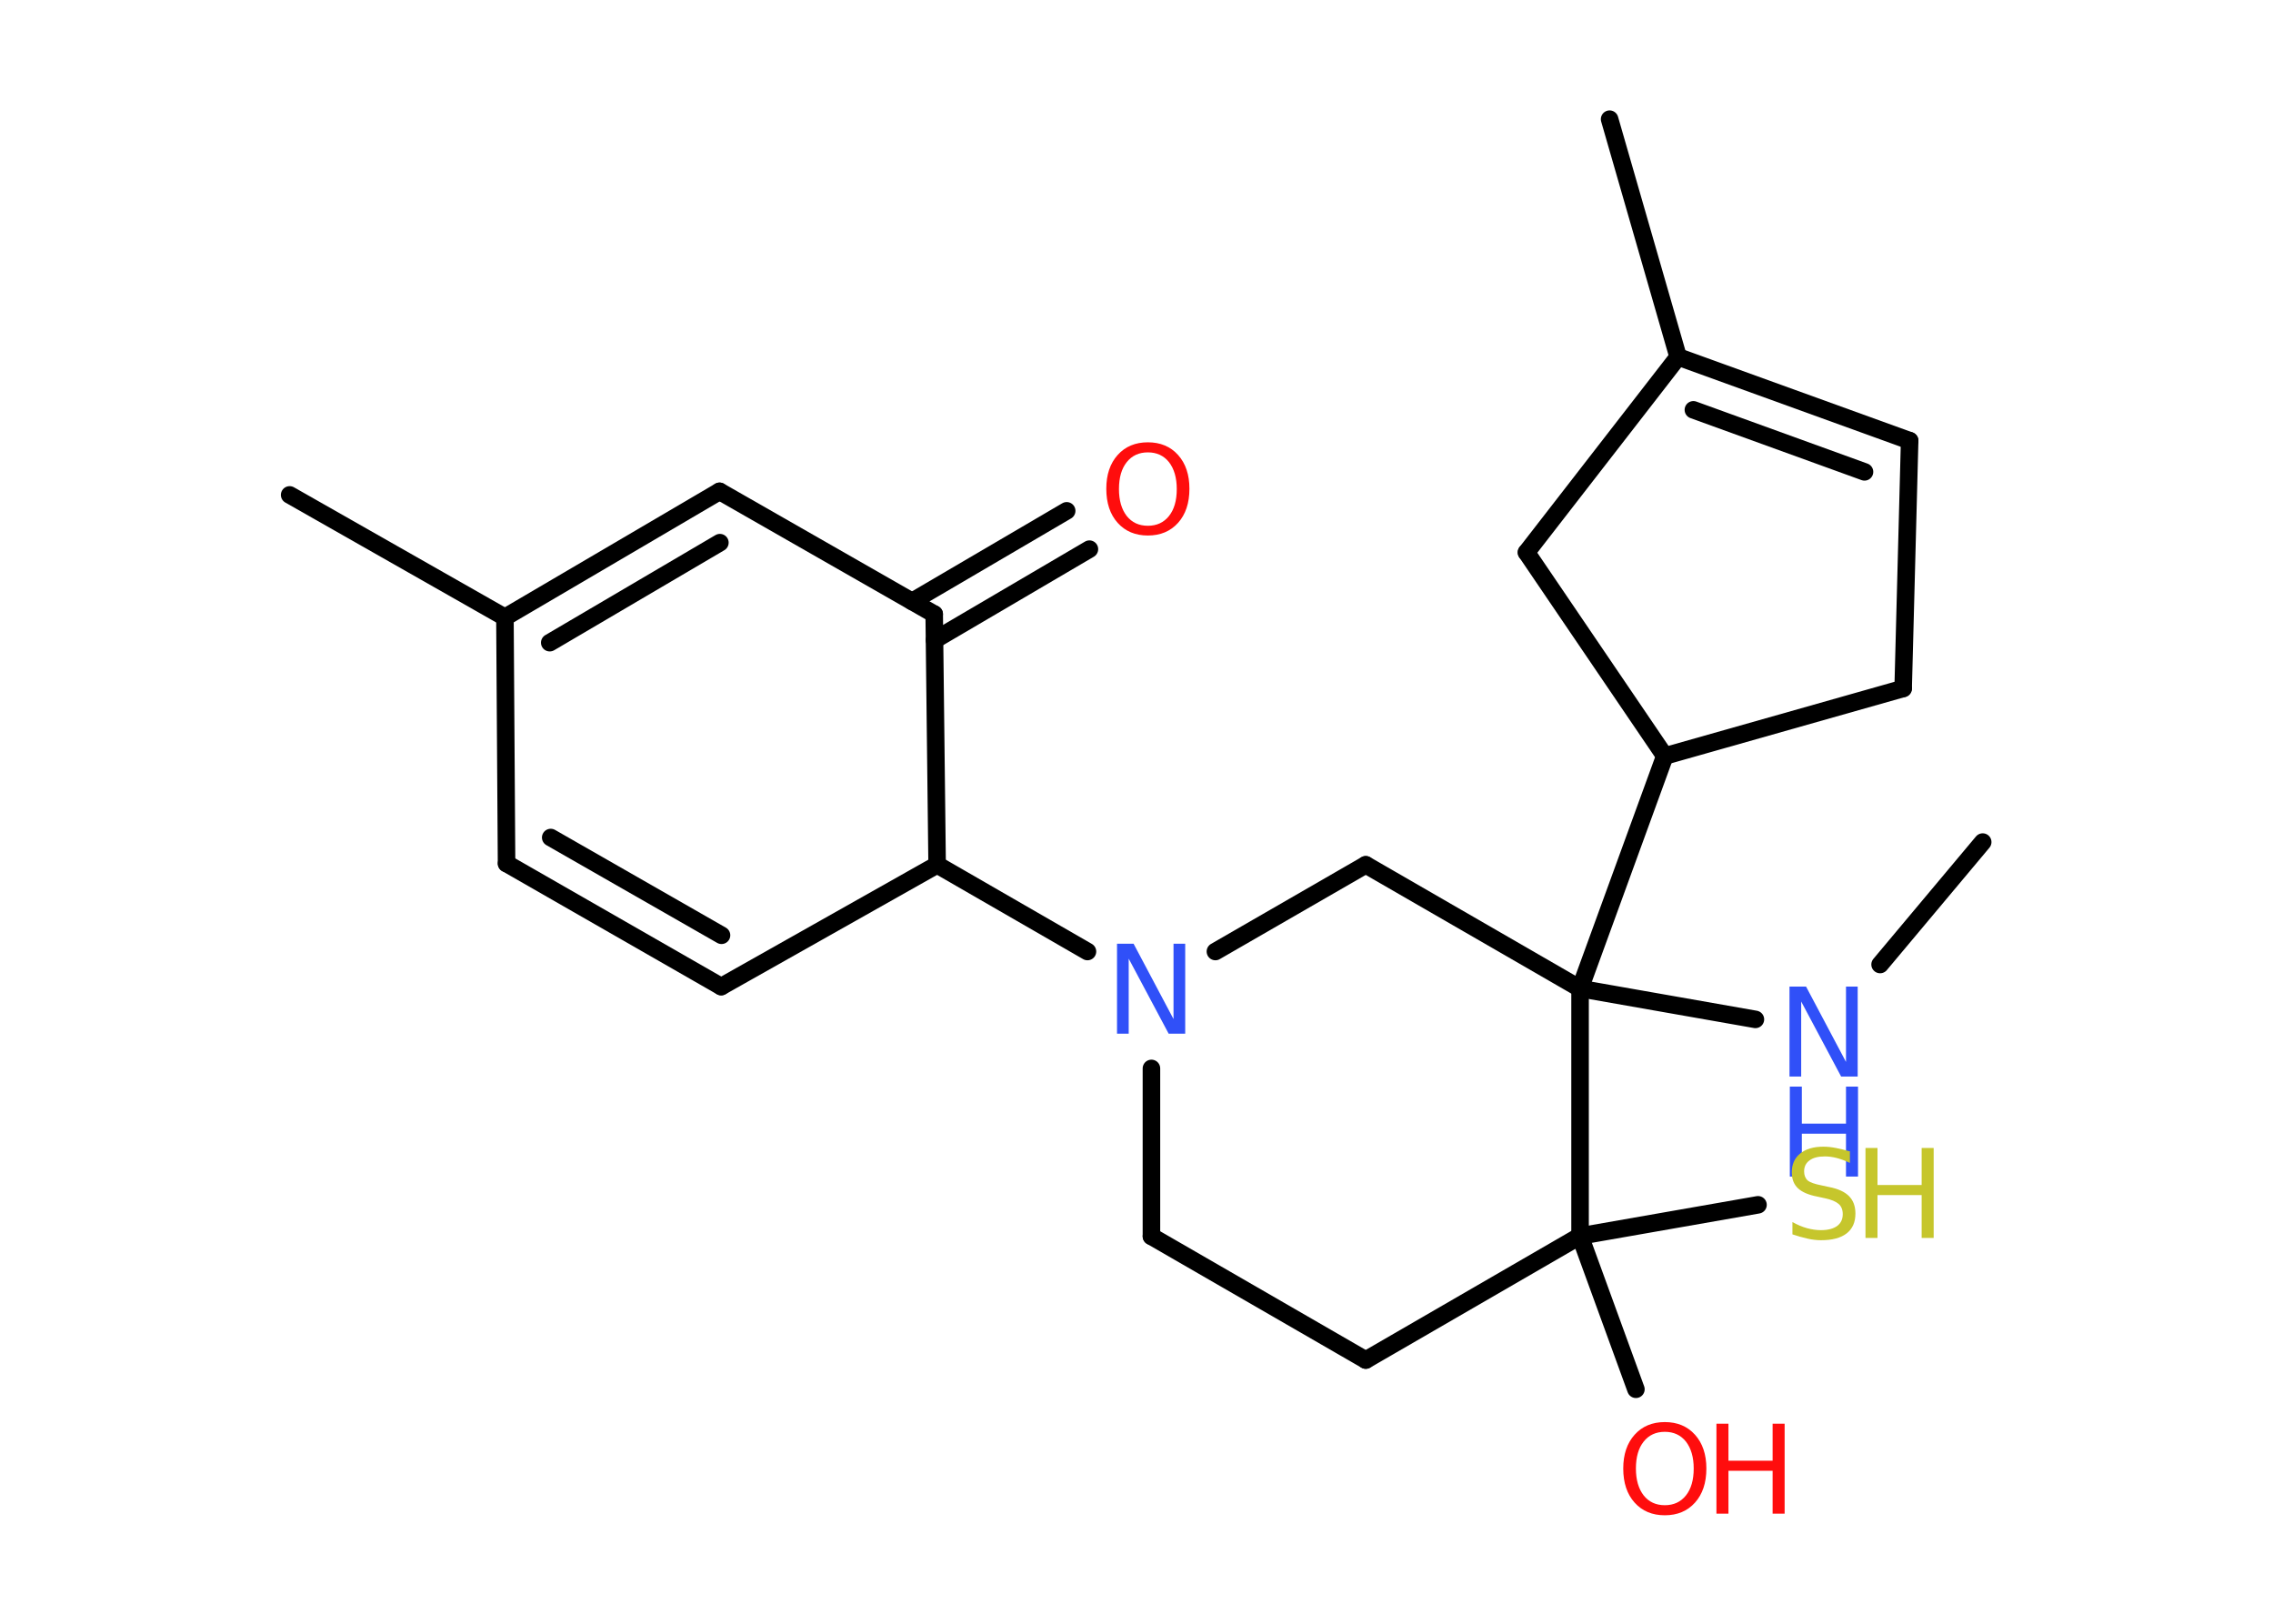 <?xml version='1.0' encoding='UTF-8'?>
<!DOCTYPE svg PUBLIC "-//W3C//DTD SVG 1.1//EN" "http://www.w3.org/Graphics/SVG/1.1/DTD/svg11.dtd">
<svg version='1.2' xmlns='http://www.w3.org/2000/svg' xmlns:xlink='http://www.w3.org/1999/xlink' width='70.0mm' height='50.0mm' viewBox='0 0 70.0 50.0'>
  <desc>Generated by the Chemistry Development Kit (http://github.com/cdk)</desc>
  <g stroke-linecap='round' stroke-linejoin='round' stroke='#000000' stroke-width='.54' fill='#FF0D0D'>
    <rect x='.0' y='.0' width='70.0' height='50.0' fill='#FFFFFF' stroke='none'/>
    <g id='mol1' class='mol'>
      <line id='mol1bnd1' class='bond' x1='61.06' y1='25.93' x2='57.9' y2='29.7'/>
      <line id='mol1bnd2' class='bond' x1='54.06' y1='31.39' x2='48.66' y2='30.44'/>
      <line id='mol1bnd3' class='bond' x1='48.66' y1='30.44' x2='51.27' y2='23.28'/>
      <line id='mol1bnd4' class='bond' x1='51.27' y1='23.28' x2='58.61' y2='21.2'/>
      <line id='mol1bnd5' class='bond' x1='58.61' y1='21.2' x2='58.81' y2='13.57'/>
      <g id='mol1bnd6' class='bond'>
        <line x1='58.81' y1='13.57' x2='51.68' y2='10.99'/>
        <line x1='57.42' y1='14.53' x2='52.15' y2='12.62'/>
      </g>
      <line id='mol1bnd7' class='bond' x1='51.68' y1='10.99' x2='49.57' y2='3.67'/>
      <line id='mol1bnd8' class='bond' x1='51.68' y1='10.99' x2='47.01' y2='17.01'/>
      <line id='mol1bnd9' class='bond' x1='51.27' y1='23.28' x2='47.01' y2='17.01'/>
      <line id='mol1bnd10' class='bond' x1='48.66' y1='30.44' x2='42.06' y2='26.63'/>
      <line id='mol1bnd11' class='bond' x1='42.06' y1='26.63' x2='37.43' y2='29.3'/>
      <line id='mol1bnd12' class='bond' x1='33.49' y1='29.3' x2='28.86' y2='26.63'/>
      <line id='mol1bnd13' class='bond' x1='28.86' y1='26.63' x2='22.21' y2='30.38'/>
      <g id='mol1bnd14' class='bond'>
        <line x1='15.6' y1='26.59' x2='22.21' y2='30.38'/>
        <line x1='16.96' y1='25.79' x2='22.22' y2='28.8'/>
      </g>
      <line id='mol1bnd15' class='bond' x1='15.6' y1='26.59' x2='15.55' y2='19.01'/>
      <line id='mol1bnd16' class='bond' x1='15.55' y1='19.01' x2='8.92' y2='15.24'/>
      <g id='mol1bnd17' class='bond'>
        <line x1='22.16' y1='15.13' x2='15.55' y2='19.01'/>
        <line x1='22.17' y1='16.71' x2='16.93' y2='19.79'/>
      </g>
      <line id='mol1bnd18' class='bond' x1='22.16' y1='15.13' x2='28.77' y2='18.91'/>
      <line id='mol1bnd19' class='bond' x1='28.86' y1='26.63' x2='28.77' y2='18.91'/>
      <g id='mol1bnd20' class='bond'>
        <line x1='28.09' y1='18.52' x2='32.85' y2='15.73'/>
        <line x1='28.78' y1='19.71' x2='33.55' y2='16.91'/>
      </g>
      <line id='mol1bnd21' class='bond' x1='35.46' y1='32.9' x2='35.46' y2='38.07'/>
      <line id='mol1bnd22' class='bond' x1='35.46' y1='38.07' x2='42.06' y2='41.88'/>
      <line id='mol1bnd23' class='bond' x1='42.06' y1='41.88' x2='48.66' y2='38.06'/>
      <line id='mol1bnd24' class='bond' x1='48.66' y1='30.44' x2='48.66' y2='38.06'/>
      <line id='mol1bnd25' class='bond' x1='48.66' y1='38.06' x2='50.38' y2='42.78'/>
      <line id='mol1bnd26' class='bond' x1='48.66' y1='38.06' x2='54.14' y2='37.1'/>
      <g id='mol1atm2' class='atom'>
        <path d='M55.12 30.38h.5l1.23 2.32v-2.32h.36v2.77h-.51l-1.23 -2.31v2.31h-.36v-2.77z' stroke='none' fill='#3050F8'/>
        <path d='M55.12 33.46h.37v1.14h1.36v-1.14h.37v2.77h-.37v-1.32h-1.36v1.32h-.37v-2.77z' stroke='none' fill='#3050F8'/>
      </g>
      <path id='mol1atm11' class='atom' d='M34.41 29.06h.5l1.23 2.32v-2.32h.36v2.77h-.51l-1.23 -2.31v2.31h-.36v-2.77z' stroke='none' fill='#3050F8'/>
      <path id='mol1atm19' class='atom' d='M35.35 13.93q-.41 .0 -.65 .3q-.24 .3 -.24 .83q.0 .52 .24 .83q.24 .3 .65 .3q.41 .0 .65 -.3q.24 -.3 .24 -.83q.0 -.52 -.24 -.83q-.24 -.3 -.65 -.3zM35.35 13.62q.58 .0 .93 .39q.35 .39 .35 1.04q.0 .66 -.35 1.05q-.35 .39 -.93 .39q-.58 .0 -.93 -.39q-.35 -.39 -.35 -1.05q.0 -.65 .35 -1.04q.35 -.39 .93 -.39z' stroke='none'/>
      <g id='mol1atm23' class='atom'>
        <path d='M51.27 44.09q-.41 .0 -.65 .3q-.24 .3 -.24 .83q.0 .52 .24 .83q.24 .3 .65 .3q.41 .0 .65 -.3q.24 -.3 .24 -.83q.0 -.52 -.24 -.83q-.24 -.3 -.65 -.3zM51.27 43.79q.58 .0 .93 .39q.35 .39 .35 1.04q.0 .66 -.35 1.05q-.35 .39 -.93 .39q-.58 .0 -.93 -.39q-.35 -.39 -.35 -1.05q.0 -.65 .35 -1.04q.35 -.39 .93 -.39z' stroke='none'/>
        <path d='M52.86 43.84h.37v1.14h1.36v-1.14h.37v2.77h-.37v-1.32h-1.36v1.32h-.37v-2.77z' stroke='none'/>
      </g>
      <g id='mol1atm24' class='atom'>
        <path d='M56.97 35.45v.36q-.21 -.1 -.4 -.15q-.19 -.05 -.37 -.05q-.31 .0 -.47 .12q-.17 .12 -.17 .34q.0 .18 .11 .28q.11 .09 .42 .15l.23 .05q.42 .08 .62 .28q.2 .2 .2 .54q.0 .4 -.27 .61q-.27 .21 -.79 .21q-.2 .0 -.42 -.05q-.22 -.05 -.46 -.13v-.38q.23 .13 .45 .19q.22 .06 .43 .06q.32 .0 .5 -.13q.17 -.13 .17 -.36q.0 -.21 -.13 -.32q-.13 -.11 -.41 -.17l-.23 -.05q-.42 -.08 -.61 -.26q-.19 -.18 -.19 -.49q.0 -.37 .26 -.58q.26 -.21 .71 -.21q.19 .0 .39 .04q.2 .04 .41 .1z' stroke='none' fill='#C6C62C'/>
        <path d='M57.45 35.35h.37v1.14h1.36v-1.14h.37v2.77h-.37v-1.32h-1.36v1.32h-.37v-2.77z' stroke='none' fill='#C6C62C'/>
      </g>
    </g>
  </g>
</svg>
